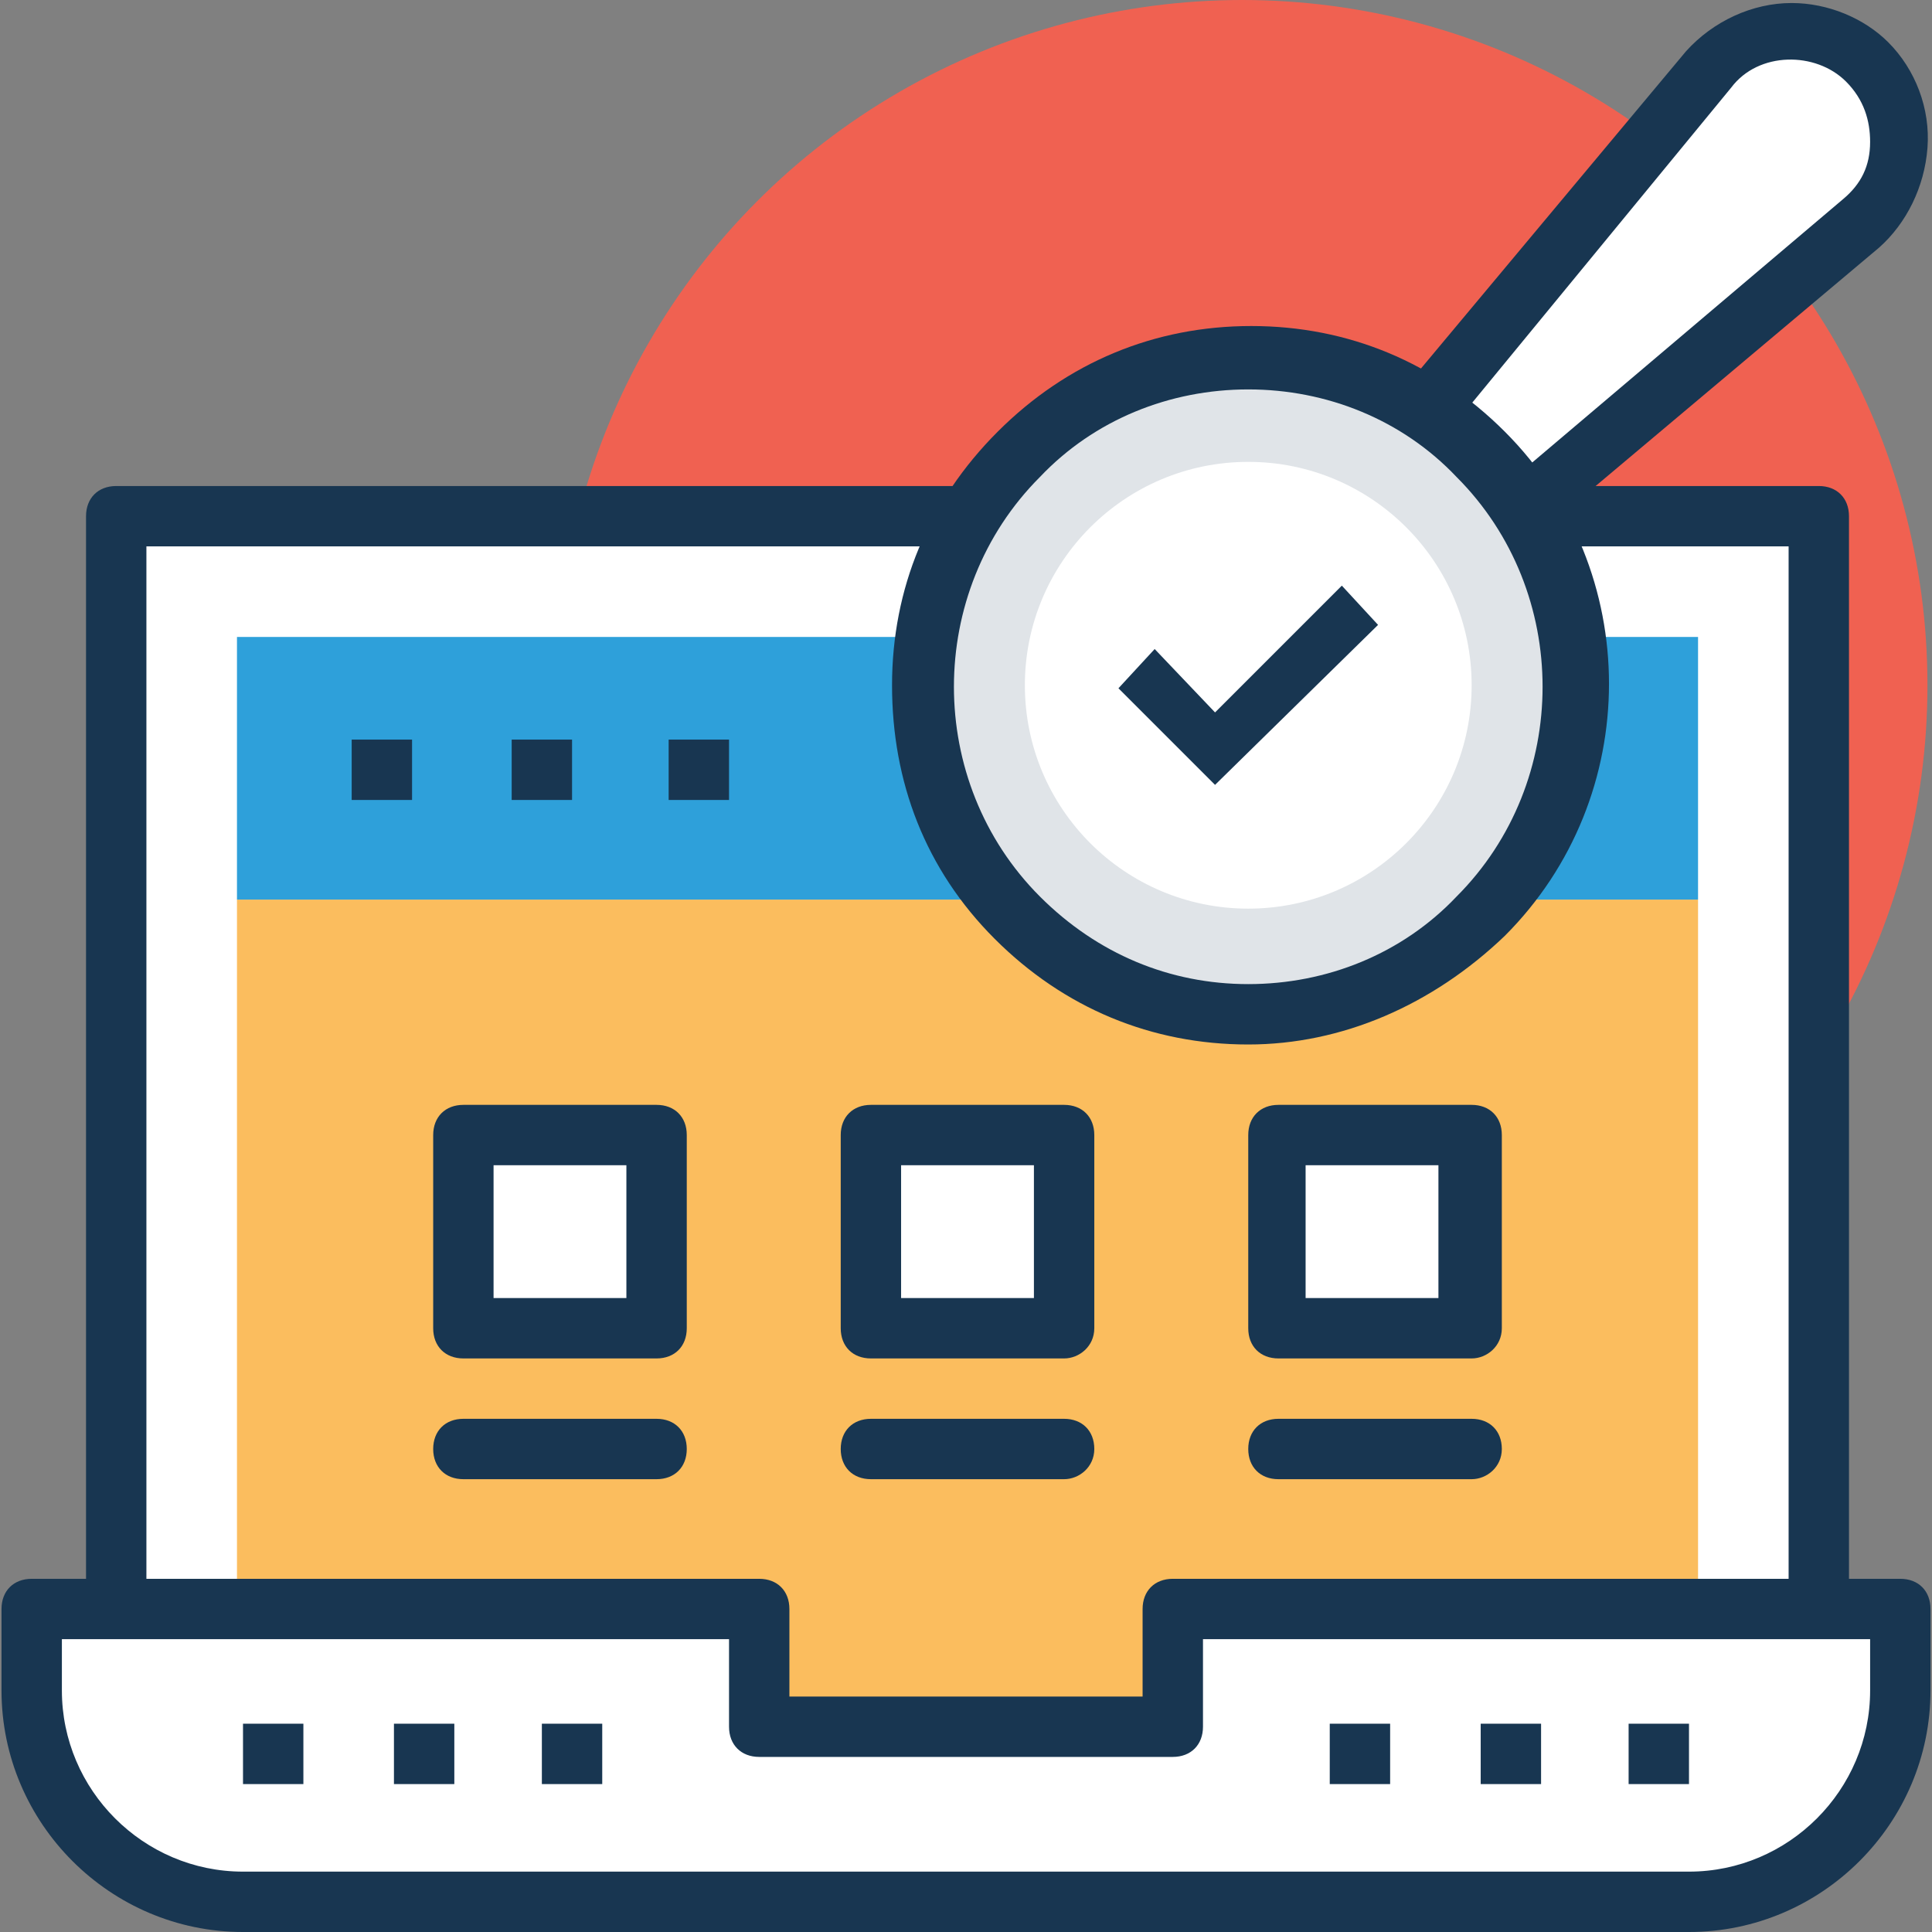 <?xml version="1.0" encoding="iso-8859-1"?>
<!-- Generator: Adobe Illustrator 19.0.0, SVG Export Plug-In . SVG Version: 6.00 Build 0)  -->
<svg version="1.1" id="Capa_1" xmlns="http://www.w3.org/2000/svg" xmlns:xlink="http://www.w3.org/1999/xlink" x="0px" y="0px"
	 viewBox="0 0 504.123 504.123" style="enable-background:new 0 0 504.123 504.123;" xml:space="preserve">
<rect x="0" y="0" width="504.123" height="504.123" fill="#808080" stroke="none"/>
<circle style="fill:#F06151;" cx="324.135" cy="178.806" r="178.806"/>
<rect x="30.326" y="134.695" style="fill:#FFFFFF;" width="444.258" height="322.954"/>
<path style="fill:#183651;" d="M474.585,465.526H30.326c-4.726,0-7.877-3.151-7.877-7.877V134.695c0-4.726,3.151-7.877,7.877-7.877
	h444.258c4.726,0,7.877,3.151,7.877,7.877v322.954C482.462,462.375,479.311,465.526,474.585,465.526z M38.203,449.772h428.505
	v-307.2H38.203V449.772z"/>
<rect x="61.834" y="234.732" style="fill:#FBBD5E;" width="381.243" height="222.917"/>
<rect x="61.834" y="166.203" style="fill:#2EA0DA;" width="381.243" height="68.529"/>
<rect x="120.911" y="296.172" style="fill:#FFFFFF;" width="50.412" height="50.412"/>
<path style="fill:#183651;" d="M171.323,354.462h-50.412c-4.726,0-7.877-3.151-7.877-7.877v-50.412c0-4.726,3.151-7.877,7.877-7.877
	h50.412c4.726,0,7.877,3.151,7.877,7.877v50.412C179.2,351.311,176.049,354.462,171.323,354.462z M128.788,338.708h34.658v-34.658
	h-34.658V338.708z"/>
<rect x="227.249" y="296.172" style="fill:#FFFFFF;" width="50.412" height="50.412"/>
<path style="fill:#183651;" d="M277.662,354.462h-50.412c-4.726,0-7.877-3.151-7.877-7.877v-50.412c0-4.726,3.151-7.877,7.877-7.877
	h50.412c4.726,0,7.877,3.151,7.877,7.877v50.412C285.538,351.311,281.6,354.462,277.662,354.462z M235.126,338.708h34.658v-34.658
	h-34.658L235.126,338.708L235.126,338.708z"/>
<rect x="332.8" y="296.172" style="fill:#FFFFFF;" width="50.412" height="50.412"/>
<path style="fill:#183651;" d="M384,354.462h-50.412c-4.726,0-7.877-3.151-7.877-7.877v-50.412c0-4.726,3.151-7.877,7.877-7.877H384
	c4.726,0,7.877,3.151,7.877,7.877v50.412C391.877,351.311,387.938,354.462,384,354.462z M340.677,338.708h34.658v-34.658h-34.658
	V338.708z"/>
<path style="fill:#183651;" d="M171.323,385.969h-50.412c-4.726,0-7.877-3.151-7.877-7.877s3.151-7.877,7.877-7.877h50.412
	c4.726,0,7.877,3.151,7.877,7.877S176.049,385.969,171.323,385.969z"/>
<path style="fill:#183651;" d="M277.662,385.969h-50.412c-4.726,0-7.877-3.151-7.877-7.877s3.151-7.877,7.877-7.877h50.412
	c4.726,0,7.877,3.151,7.877,7.877S281.6,385.969,277.662,385.969z"/>
<g>
	<path style="fill:#183651;" d="M384,385.969h-50.412c-4.726,0-7.877-3.151-7.877-7.877s3.151-7.877,7.877-7.877H384
		c4.726,0,7.877,3.151,7.877,7.877S387.938,385.969,384,385.969z"/>
	<rect x="91.766" y="192.985" style="fill:#183651;" width="15.754" height="15.754"/>
	<rect x="133.514" y="192.985" style="fill:#183651;" width="15.754" height="15.754"/>
	<rect x="174.474" y="192.985" style="fill:#183651;" width="15.754" height="15.754"/>
</g>
<path style="fill:#FFFFFF;" d="M306.018,419.84v30.72H198.105v-30.72H8.271v21.268c0,30.72,24.418,55.138,55.138,55.138h377.305
	c30.72,0,55.138-24.418,55.138-55.138V419.84H306.018z"/>
<path style="fill:#183651;" d="M440.714,504.123H63.409c-34.658,0-63.015-28.357-63.015-63.015V419.84
	c0-4.726,3.151-7.877,7.877-7.877h189.834c4.726,0,7.877,3.151,7.877,7.877v22.843h92.16V419.84c0-4.726,3.151-7.877,7.877-7.877
	h189.834c4.726,0,7.877,3.151,7.877,7.877v21.268C503.729,475.766,475.372,504.123,440.714,504.123z M16.148,427.717v13.391
	c0,25.994,21.268,47.262,47.262,47.262h377.305c25.994,0,47.262-21.268,47.262-47.262v-13.391h-174.08v22.843
	c0,4.726-3.151,7.877-7.877,7.877H198.105c-4.726,0-7.877-3.151-7.877-7.877v-22.843H16.148z"/>
<path style="fill:#FFFFFF;" d="M346.191,137.846l20.48,20.48L486.4,58.289c12.603-11.028,13.391-29.932,1.575-41.748
	c-11.815-11.815-30.72-11.028-41.748,1.575L346.191,137.846z"/>
<path style="fill:#183651;" d="M366.671,166.203c-2.363,0-3.938-0.788-5.514-2.363l-20.48-20.48
	c-3.151-3.151-3.151-7.877-0.788-10.24L439.926,13.391c7.089-7.877,17.329-12.603,27.569-12.603c9.452,0,18.905,3.938,25.206,10.24
	c7.089,7.089,11.028,17.329,10.24,27.569s-5.514,19.692-12.603,25.994L371.397,164.628
	C370.609,165.415,368.246,166.203,366.671,166.203z M357.218,137.846l10.24,10.24l113.428-96.098
	c4.726-3.938,7.089-8.665,7.089-14.966c0-5.514-1.575-11.028-6.302-15.754c-7.877-7.877-22.843-7.877-29.932,1.575L357.218,137.846z
	"/>
<circle style="fill:#E0E4E8;" cx="325.711" cy="178.806" r="85.071"/>
<path style="fill:#183651;" d="M325.711,272.542c-25.206,0-48.049-9.452-66.166-27.569s-26.782-40.96-26.782-66.166
	c0-25.206,9.452-48.049,27.569-66.166s40.96-27.569,66.166-27.569c25.206,0,48.049,9.452,66.166,27.569
	c36.234,36.234,36.234,95.311,0,131.545C373.76,262.302,350.129,272.542,325.711,272.542z M325.711,101.612
	c-20.48,0-40.172,7.877-54.351,22.843c-29.932,29.932-29.932,79.557,0,109.489c14.966,14.966,33.871,22.843,54.351,22.843
	c20.48,0,40.172-7.877,54.351-22.843c29.932-29.932,29.932-79.557,0-109.489C365.883,109.489,346.191,101.612,325.711,101.612z"/>
<circle style="fill:#FFFFFF;" cx="325.711" cy="178.806" r="58.289"/>
<g>
	<polygon style="fill:#183651;" points="317.046,204.8 291.84,179.594 301.292,169.354 317.046,185.895 350.129,152.812 
		359.582,163.052 	"/>
	<rect x="346.978" y="449.772" style="fill:#183651;" width="15.754" height="15.754"/>
	<rect x="386.363" y="449.772" style="fill:#183651;" width="15.754" height="15.754"/>
	<rect x="424.96" y="449.772" style="fill:#183651;" width="15.754" height="15.754"/>
	<rect x="63.409" y="449.772" style="fill:#183651;" width="15.754" height="15.754"/>
	<rect x="102.794" y="449.772" style="fill:#183651;" width="15.754" height="15.754"/>
	<rect x="141.391" y="449.772" style="fill:#183651;" width="15.754" height="15.754"/>
</g>
<g>
</g>
<g>
</g>
<g>
</g>
<g>
</g>
<g>
</g>
<g>
</g>
<g>
</g>
<g>
</g>
<g>
</g>
<g>
</g>
<g>
</g>
<g>
</g>
<g>
</g>
<g>
</g>
<g>
</g>
</svg>

